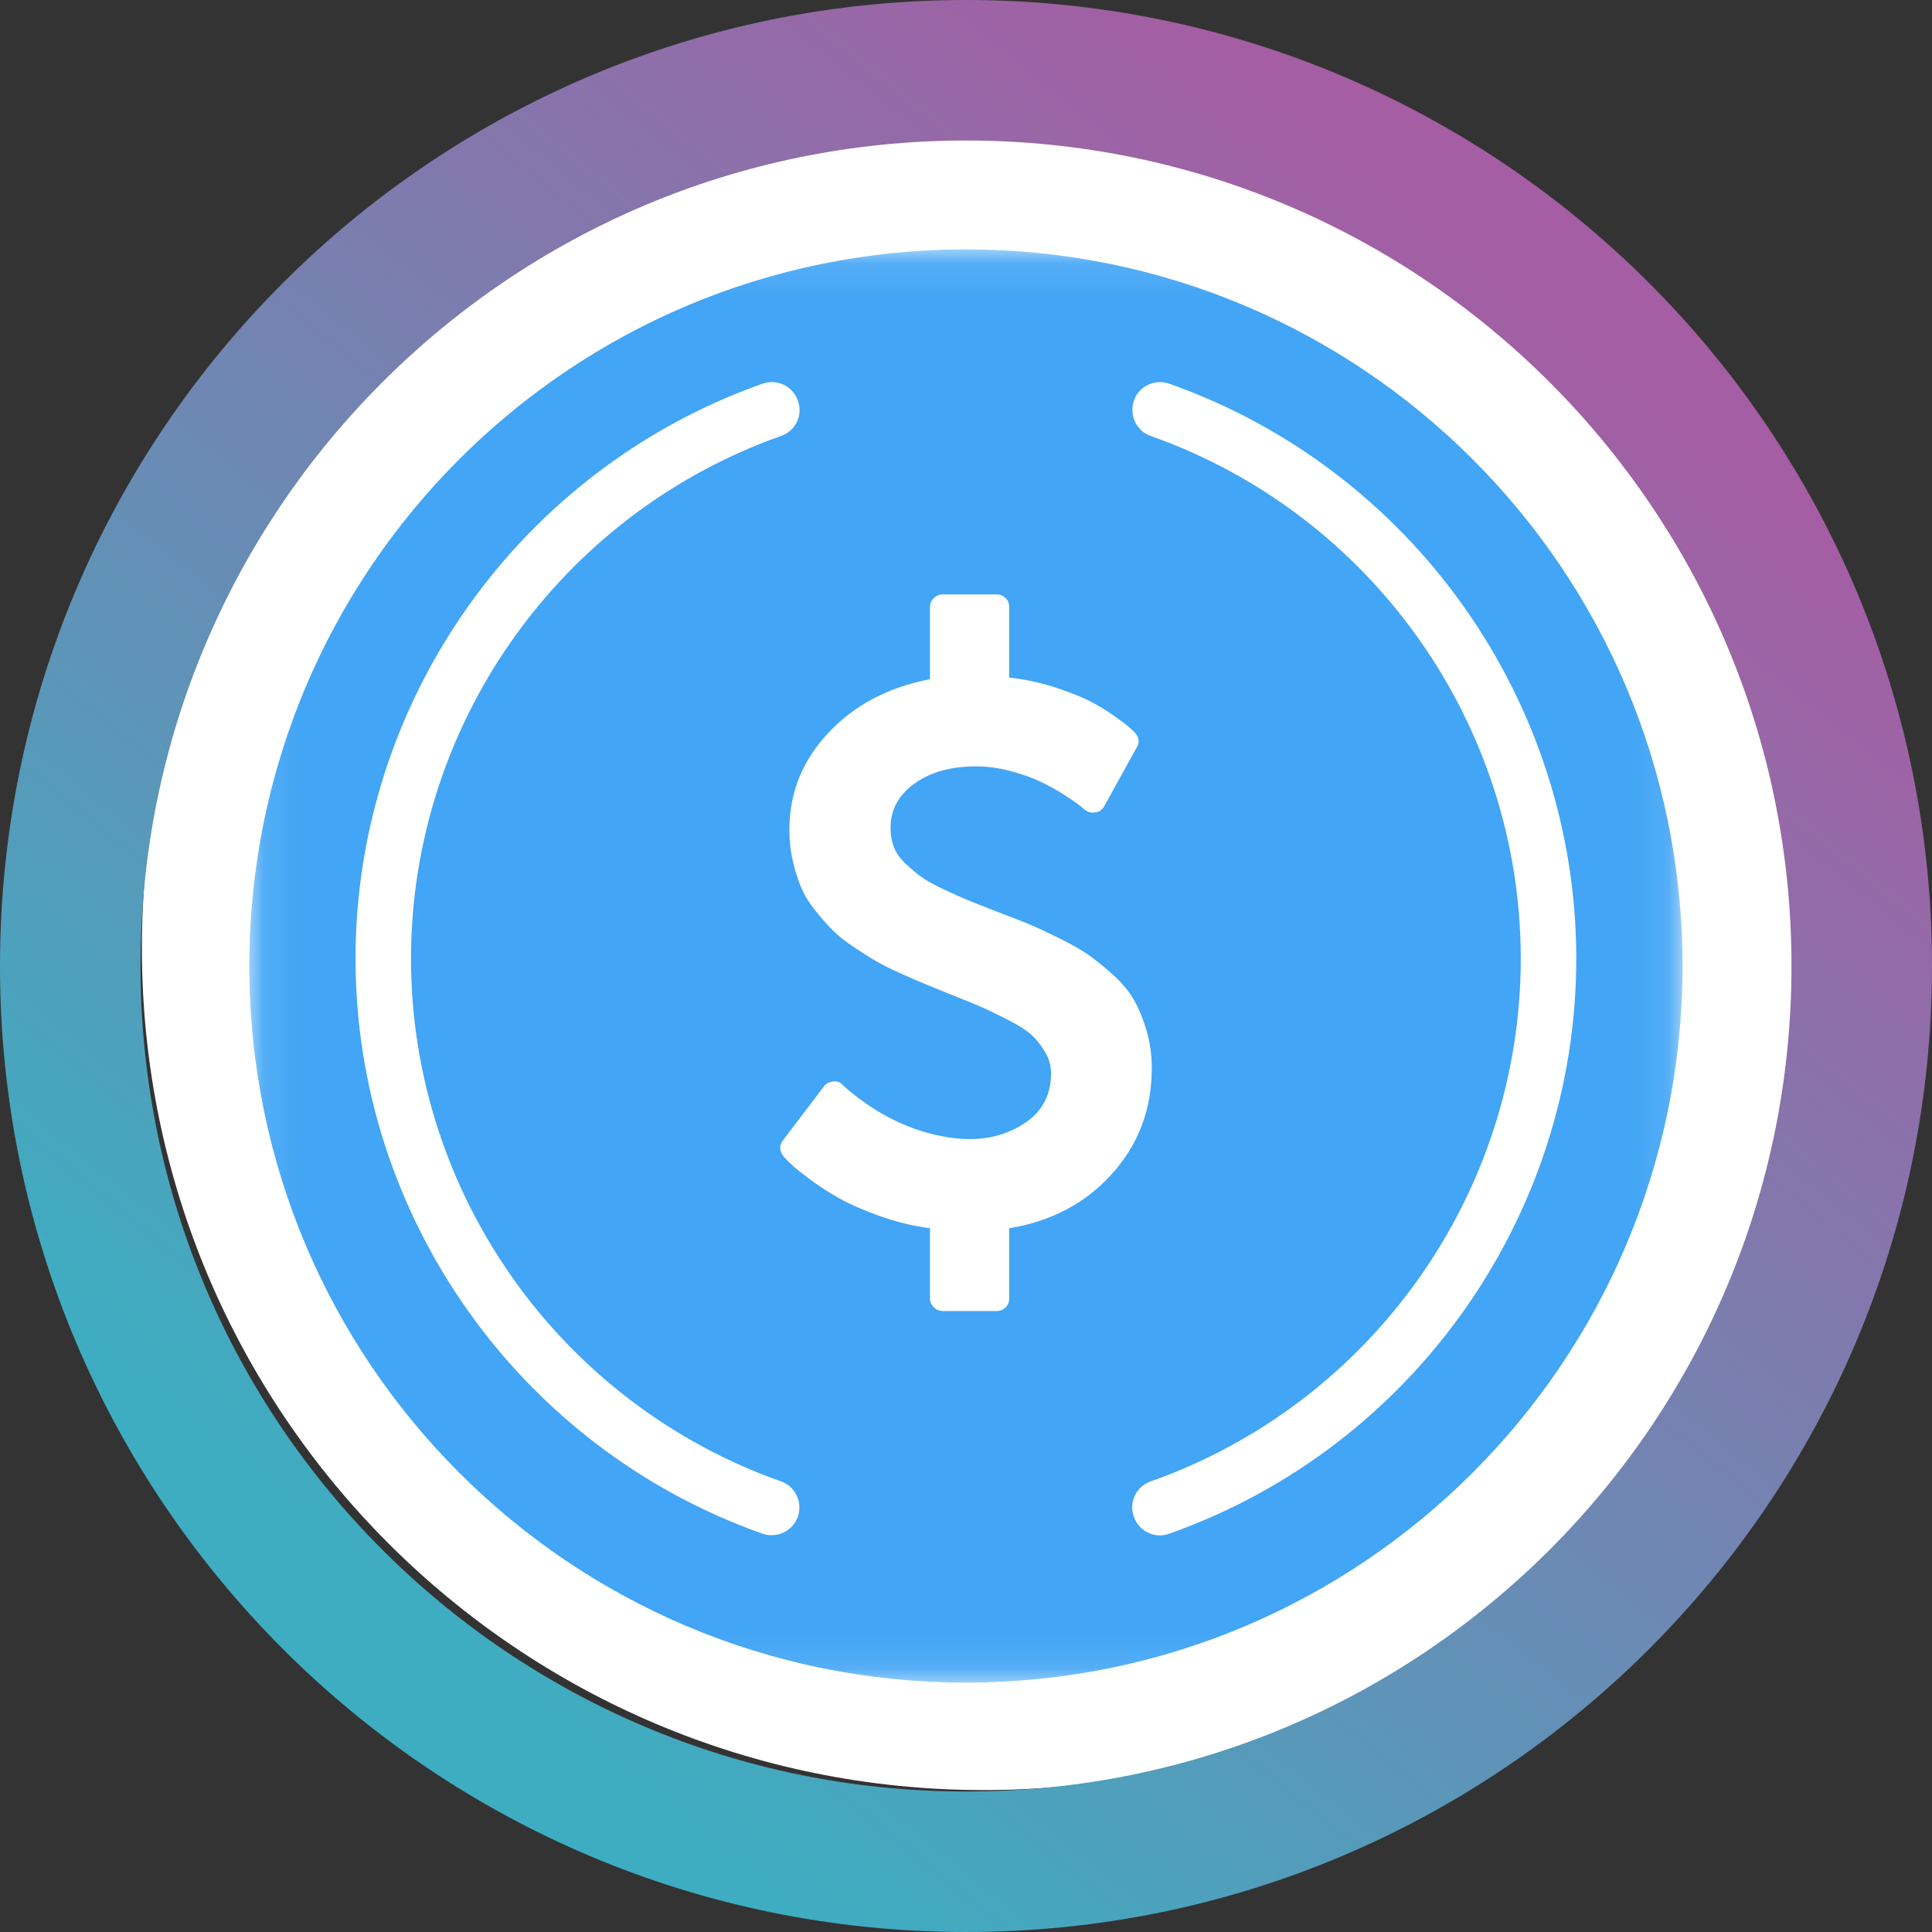 <svg width="55" height="55" viewBox="0 0 55 55" fill="none" xmlns="http://www.w3.org/2000/svg">
<rect x="0" y="0" width="55" height="55" fill="#333333" stroke="none"/>
<g clip-path="url(#clip0_1782_120)">
<path d="M28.009 50.96C41.247 50.96 51.979 40.228 51.979 26.99C51.979 13.752 41.247 3.02 28.009 3.02C14.771 3.02 4.039 13.752 4.039 26.99C4.039 40.228 14.771 50.96 28.009 50.96Z" fill="white"/>
<path d="M27.5 53C41.583 53 53 41.583 53 27.5C53 13.417 41.583 2 27.5 2C13.417 2 2 13.417 2 27.5C2 41.583 13.417 53 27.5 53Z" stroke="url(#paint0_linear_1782_120)" stroke-width="4"/>
<mask id="mask0_1782_120" style="mask-type:luminance" maskUnits="userSpaceOnUse" x="7" y="7" width="41" height="41">
<path d="M47.898 7.1H7.098V47.9H47.898V7.1Z" fill="white"/>
</mask>
<g mask="url(#mask0_1782_120)">
<path d="M27.498 47.9C38.764 47.9 47.898 38.767 47.898 27.5C47.898 16.233 38.764 7.1 27.498 7.1C16.231 7.1 7.098 16.233 7.098 27.5C7.098 38.767 16.231 47.9 27.498 47.9Z" fill="#42A5F5"/>
<path d="M32.789 30.412C32.789 31.573 32.413 32.573 31.661 33.412C30.909 34.25 29.932 34.768 28.73 34.966V36.958C28.73 37.064 28.696 37.151 28.628 37.22C28.56 37.288 28.473 37.322 28.367 37.322H26.837C26.738 37.322 26.654 37.286 26.582 37.214C26.51 37.142 26.474 37.057 26.474 36.958V34.966C25.975 34.897 25.493 34.78 25.029 34.613C24.564 34.446 24.18 34.277 23.878 34.106C23.576 33.935 23.296 33.753 23.039 33.56C22.782 33.366 22.606 33.224 22.512 33.133C22.417 33.042 22.351 32.974 22.313 32.928C22.185 32.769 22.177 32.613 22.291 32.461L23.458 30.924C23.511 30.849 23.598 30.803 23.719 30.788C23.832 30.773 23.923 30.807 23.991 30.89L24.014 30.913C24.868 31.664 25.786 32.139 26.769 32.336C27.048 32.397 27.328 32.427 27.608 32.427C28.22 32.427 28.758 32.264 29.223 31.938C29.688 31.611 29.921 31.148 29.921 30.549C29.921 30.336 29.864 30.135 29.75 29.945C29.637 29.756 29.511 29.596 29.371 29.467C29.231 29.338 29.01 29.196 28.707 29.04C28.405 28.885 28.156 28.763 27.959 28.676C27.763 28.589 27.46 28.465 27.052 28.306C26.758 28.185 26.525 28.09 26.355 28.021C26.185 27.953 25.953 27.853 25.658 27.72C25.363 27.587 25.127 27.469 24.949 27.367C24.771 27.265 24.558 27.13 24.309 26.963C24.059 26.796 23.857 26.635 23.702 26.479C23.547 26.323 23.383 26.137 23.209 25.921C23.035 25.705 22.901 25.485 22.806 25.261C22.712 25.037 22.633 24.785 22.568 24.504C22.504 24.223 22.472 23.927 22.472 23.616C22.472 22.569 22.842 21.65 23.583 20.861C24.324 20.072 25.288 19.563 26.474 19.336V17.287C26.474 17.188 26.51 17.102 26.582 17.03C26.654 16.958 26.738 16.922 26.837 16.922H28.367C28.473 16.922 28.56 16.956 28.628 17.025C28.696 17.093 28.73 17.18 28.73 17.287V19.29C29.161 19.336 29.578 19.423 29.983 19.552C30.387 19.681 30.716 19.808 30.969 19.933C31.222 20.058 31.462 20.201 31.689 20.36C31.916 20.52 32.063 20.63 32.131 20.69C32.199 20.751 32.256 20.804 32.301 20.85C32.43 20.986 32.449 21.131 32.358 21.282L31.44 22.944C31.379 23.058 31.292 23.119 31.179 23.126C31.073 23.149 30.971 23.123 30.873 23.047C30.85 23.024 30.795 22.978 30.708 22.91C30.621 22.842 30.474 22.741 30.266 22.608C30.058 22.476 29.837 22.354 29.603 22.244C29.369 22.134 29.087 22.035 28.758 21.948C28.43 21.861 28.107 21.817 27.789 21.817C27.071 21.817 26.485 21.98 26.032 22.307C25.578 22.633 25.352 23.054 25.352 23.57C25.352 23.768 25.384 23.95 25.448 24.117C25.512 24.284 25.624 24.441 25.782 24.589C25.941 24.737 26.09 24.863 26.23 24.965C26.37 25.067 26.582 25.185 26.865 25.318C27.148 25.451 27.377 25.553 27.551 25.625C27.725 25.697 27.989 25.802 28.345 25.938C28.745 26.09 29.051 26.21 29.263 26.297C29.475 26.384 29.762 26.517 30.125 26.695C30.487 26.874 30.773 27.035 30.98 27.179C31.188 27.323 31.423 27.513 31.683 27.748C31.944 27.984 32.144 28.225 32.284 28.471C32.424 28.718 32.543 29.008 32.641 29.342C32.74 29.676 32.789 30.033 32.789 30.412Z" fill="white"/>
<path d="M21.97 10.878C21.875 10.878 21.796 10.894 21.701 10.925C14.781 13.374 10.121 19.962 10.121 27.292C10.121 34.622 14.781 41.21 21.701 43.659C22.112 43.801 22.554 43.596 22.712 43.185C22.854 42.774 22.649 42.316 22.238 42.174C15.935 39.946 11.701 33.959 11.701 27.292C11.701 20.625 15.935 14.638 22.238 12.41C22.649 12.268 22.87 11.81 22.712 11.399C22.601 11.083 22.301 10.878 21.97 10.878Z" fill="white"/>
<path d="M33.024 10.878C32.693 10.878 32.392 11.083 32.282 11.399C32.139 11.81 32.345 12.268 32.756 12.41C39.059 14.638 43.293 20.625 43.293 27.292C43.293 33.959 39.059 39.946 32.756 42.173C32.345 42.316 32.124 42.774 32.282 43.185C32.424 43.595 32.882 43.816 33.293 43.658C40.212 41.21 44.873 34.622 44.873 27.292C44.873 19.962 40.212 13.374 33.293 10.925C33.198 10.894 33.119 10.878 33.024 10.878Z" fill="white"/>
</g>
</g>
<defs>
<linearGradient id="paint0_linear_1782_120" x1="44.915" y1="8.87" x2="13.73" y2="47.345" gradientUnits="userSpaceOnUse">
<stop stop-color="#A55DA3"/>
<stop offset="1" stop-color="#3EADC1"/>
</linearGradient>
<clipPath id="clip0_1782_120">
<rect width="55" height="55" fill="white"/>
</clipPath>
</defs>
</svg>
